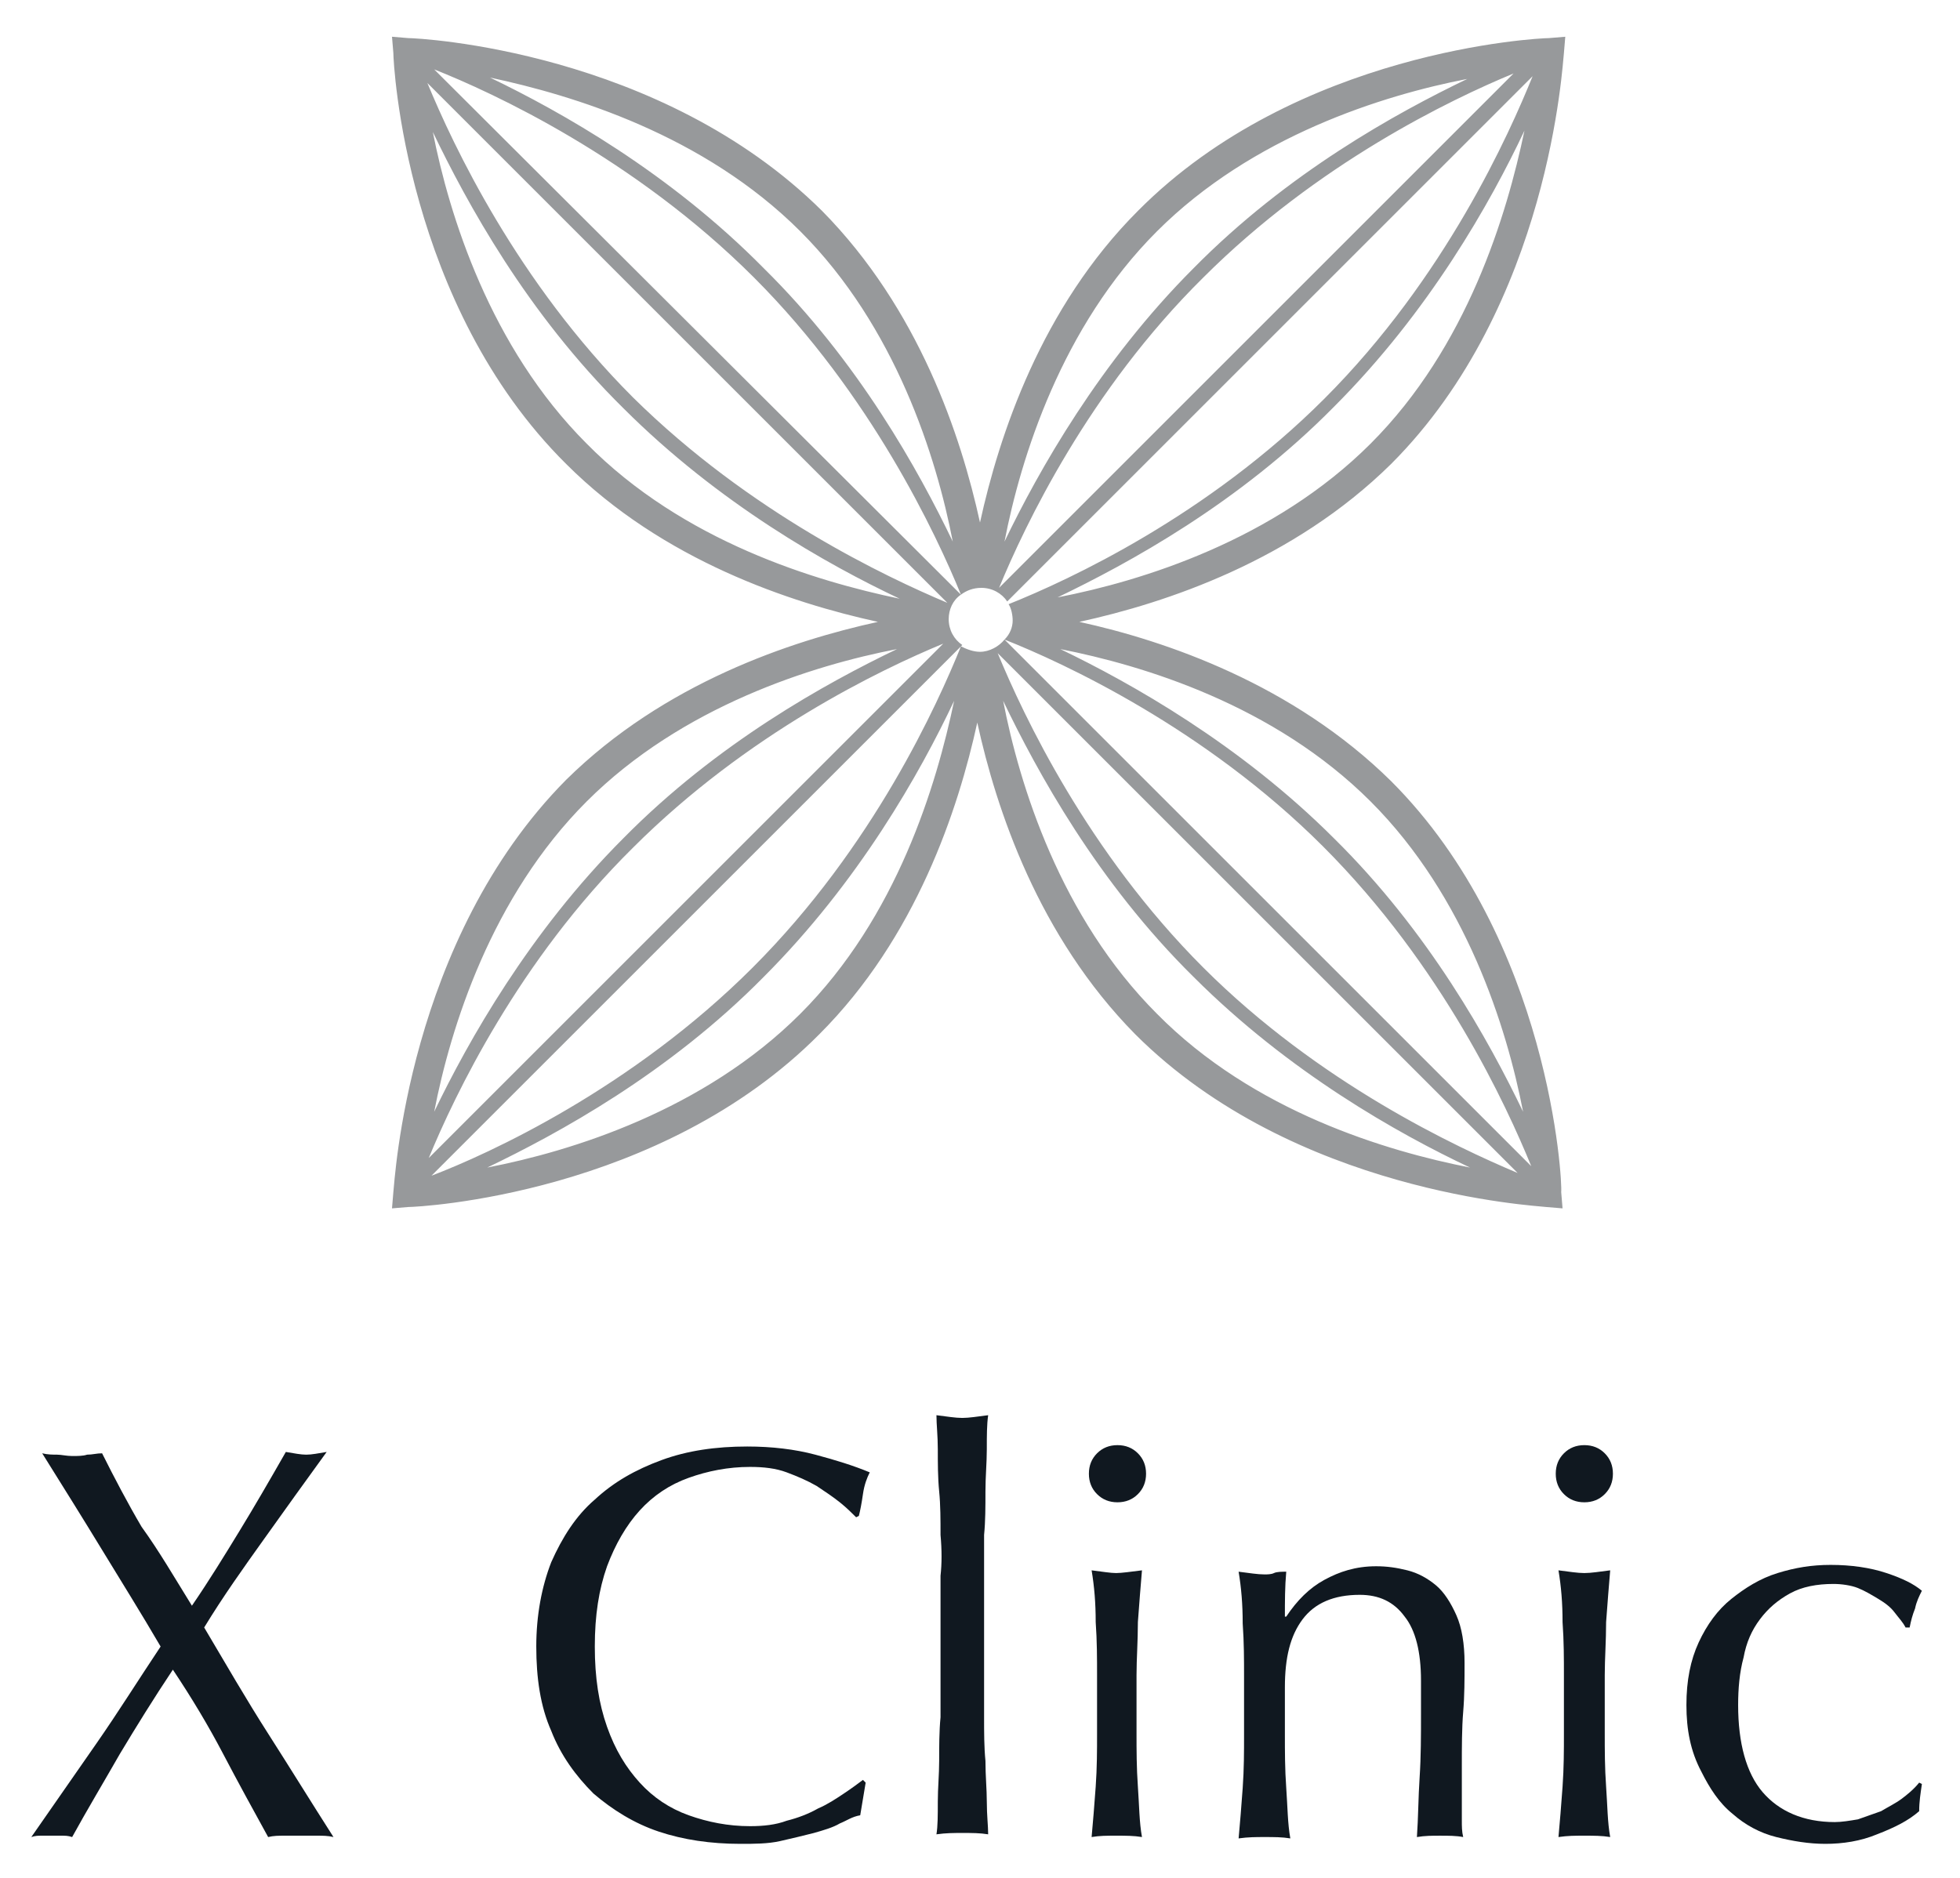 <svg xmlns="http://www.w3.org/2000/svg" viewBox="0 0 144 138">
<style type="text/css">
	.st0{fill:#101820;}
	.st1{fill:#97999B;}
</style>
<g>
	<g>
		<path class="st0" d="M14.1,118c1.3-1.9,2.4-3.7,3.5-5.5c1.1-1.8,2.2-3.7,3.4-5.8c0.6,0.1,1.1,0.2,1.5,0.2
			c0.4,0,0.9-0.1,1.5-0.2c-1.6,2.2-3.1,4.3-4.6,6.4c-1.5,2.1-3,4.2-4.4,6.5c1.6,2.7,3.1,5.3,4.7,7.8c1.6,2.5,3.2,5.1,4.8,7.6
			c-0.4-0.1-0.8-0.1-1.2-0.1c-0.4,0-0.8,0-1.2,0c-0.4,0-0.8,0-1.2,0c-0.4,0-0.8,0-1.2,0.1c-1.1-2-2.2-4-3.3-6.1
			c-1.1-2.1-2.3-4.1-3.7-6.2c-1.4,2.1-2.7,4.2-3.9,6.2c-1.2,2.1-2.4,4.1-3.5,6.1c-0.3-0.1-0.5-0.1-0.8-0.1c-0.3,0-0.5,0-0.7,0
			c-0.2,0-0.5,0-0.7,0c-0.3,0-0.5,0-0.8,0.1c1.6-2.3,3.2-4.6,4.8-6.9c1.6-2.3,3.1-4.7,4.7-7.1c-1.4-2.4-2.9-4.8-4.3-7.1
			c-1.4-2.3-2.9-4.7-4.4-7.1c0.4,0.1,0.8,0.1,1.1,0.1s0.7,0.1,1.1,0.1c0.4,0,0.8,0,1.1-0.1c0.4,0,0.7-0.1,1.1-0.1
			c0.9,1.8,1.9,3.7,2.9,5.4C11.7,114,12.8,115.9,14.1,118z"/>
		<path class="st0" d="M61.7,134c-0.5,0.3-1.2,0.5-1.9,0.7c-0.8,0.2-1.6,0.4-2.5,0.6c-0.9,0.2-1.9,0.2-2.9,0.2
			c-2.2,0-4.2-0.3-6-0.9c-1.8-0.6-3.4-1.6-4.8-2.8c-1.3-1.3-2.4-2.8-3.1-4.6c-0.8-1.8-1.1-3.9-1.1-6.2c0-2.3,0.4-4.4,1.1-6.2
			c0.8-1.8,1.8-3.4,3.2-4.6c1.4-1.3,3-2.2,4.9-2.9s4-1,6.3-1c1.8,0,3.5,0.2,5,0.6c1.5,0.4,2.8,0.8,4,1.3c-0.2,0.4-0.4,0.9-0.5,1.6
			s-0.2,1.2-0.3,1.6l-0.2,0.1c-0.3-0.3-0.7-0.7-1.2-1.1c-0.5-0.4-1.1-0.8-1.7-1.2c-0.7-0.4-1.4-0.7-2.2-1s-1.7-0.4-2.7-0.4
			c-1.6,0-3.1,0.3-4.5,0.8c-1.4,0.5-2.6,1.3-3.6,2.4c-1,1.1-1.8,2.5-2.4,4.1c-0.6,1.7-0.9,3.6-0.9,5.9c0,2.3,0.3,4.2,0.9,5.9
			c0.6,1.7,1.4,3,2.4,4.1c1,1.1,2.2,1.9,3.6,2.4c1.4,0.5,2.9,0.8,4.5,0.8c1,0,1.9-0.1,2.7-0.4c0.8-0.2,1.6-0.5,2.3-0.9
			c0.7-0.3,1.3-0.7,1.9-1.1c0.6-0.4,1-0.7,1.4-1l0.2,0.2l-0.4,2.4C62.6,133.5,62.2,133.8,61.7,134z"/>
		<path class="st0" d="M69.1,112.8c0-1.1,0-2.2-0.1-3.2s-0.1-2.1-0.1-3.1c0-1-0.1-1.8-0.1-2.5
			c0.8,0.1,1.4,0.2,1.9,0.2c0.5,0,1.1-0.1,1.9-0.2c-0.1,0.7-0.1,1.5-0.1,2.5c0,1-0.1,2-0.1,3.1c0,1.1,0,2.2-0.1,3.2
			c0,1.1,0,2.1,0,3v7.4c0,0.9,0,1.9,0,3c0,1.1,0,2.2,0.1,3.2c0,1.1,0.1,2.1,0.1,3c0,1,0.1,1.8,0.1,2.4c-0.6-0.1-1.2-0.1-1.9-0.1
			c-0.6,0-1.2,0-1.9,0.1c0.1-0.6,0.1-1.4,0.1-2.4c0-1,0.1-2,0.1-3s0-2.2,0.1-3.2c0-1.1,0-2.1,0-3v-7.4
			C69.2,114.9,69.2,113.9,69.1,112.8z"/>
		<path class="st0" d="M80,108.3c0-0.6,0.2-1.1,0.6-1.5c0.4-0.4,0.9-0.6,1.5-0.6c0.6,0,1.1,0.2,1.5,0.6
			c0.4,0.4,0.6,0.9,0.6,1.5c0,0.6-0.2,1.1-0.6,1.5c-0.4,0.4-0.9,0.6-1.5,0.6c-0.6,0-1.1-0.2-1.5-0.6C80.2,109.4,80,108.9,80,108.3z
			 M80.6,123.1c0-1.2,0-2.5-0.1-3.9c0-1.4-0.1-2.6-0.3-3.8c0.8,0.1,1.4,0.2,1.8,0.2s1.1-0.1,1.9-0.2c-0.1,1.2-0.2,2.4-0.3,3.8
			c0,1.4-0.1,2.7-0.1,3.9v4.3c0,1.2,0,2.5,0.1,3.9s0.1,2.6,0.3,3.7c-0.6-0.1-1.2-0.1-1.9-0.1s-1.2,0-1.8,0.1
			c0.1-1.1,0.2-2.3,0.3-3.7s0.1-2.7,0.1-3.9V123.1z"/>
		<path class="st0" d="M103.2,118.8c-0.8-1.1-1.9-1.6-3.3-1.6c-1.9,0-3.3,0.6-4.2,1.8s-1.3,2.8-1.3,5v3.5
			c0,1.2,0,2.5,0.1,3.9s0.1,2.6,0.3,3.7c-0.6-0.1-1.2-0.1-1.9-0.1c-0.6,0-1.2,0-1.9,0.1c0.1-1.1,0.2-2.3,0.3-3.7s0.1-2.7,0.1-3.9
			v-4.3c0-1.2,0-2.5-0.1-3.9c0-1.4-0.1-2.6-0.3-3.8c0.8,0.1,1.4,0.2,1.9,0.2c0.2,0,0.5,0,0.7-0.1s0.6-0.1,0.9-0.1
			c-0.1,1.1-0.1,2.2-0.1,3.3h0.1c0.8-1.2,1.7-2.1,2.8-2.7c1.1-0.6,2.3-1,3.8-1c0.8,0,1.5,0.1,2.3,0.3c0.8,0.2,1.5,0.6,2.1,1.1
			c0.6,0.5,1.1,1.3,1.5,2.2s0.6,2.1,0.6,3.5c0,1.2,0,2.4-0.1,3.6c-0.1,1.2-0.1,2.6-0.1,4v2.7c0,0.4,0,0.9,0,1.3
			c0,0.4,0,0.8,0.1,1.2c-0.5-0.1-1.1-0.1-1.7-0.1c-0.6,0-1.1,0-1.7,0.1c0.1-1.4,0.1-2.9,0.2-4.4c0.1-1.5,0.1-3.1,0.1-4.6v-2.5
			C104.4,121.4,104,119.8,103.2,118.8z"/>
		<path class="st0" d="M114.3,108.3c0-0.6,0.2-1.1,0.6-1.5s0.9-0.6,1.5-0.6c0.6,0,1.1,0.2,1.5,0.6
			c0.4,0.4,0.6,0.9,0.6,1.5c0,0.6-0.2,1.1-0.6,1.5c-0.4,0.4-0.9,0.6-1.5,0.6c-0.6,0-1.1-0.2-1.5-0.6
			C114.5,109.4,114.3,108.9,114.3,108.3z M114.9,123.1c0-1.2,0-2.5-0.1-3.9c0-1.4-0.1-2.6-0.3-3.8c0.8,0.1,1.4,0.2,1.9,0.2
			c0.5,0,1.1-0.1,1.9-0.2c-0.1,1.2-0.2,2.4-0.3,3.8c0,1.4-0.1,2.7-0.1,3.9v4.3c0,1.2,0,2.5,0.1,3.9s0.1,2.6,0.3,3.7
			c-0.6-0.1-1.2-0.1-1.9-0.1s-1.2,0-1.9,0.1c0.1-1.1,0.2-2.3,0.3-3.7s0.1-2.7,0.1-3.9V123.1z"/>
		<path class="st0" d="M123.9,125.3c0-1.8,0.3-3.3,0.9-4.6c0.6-1.3,1.4-2.4,2.4-3.2c1-0.8,2.1-1.5,3.4-1.9
			c1.3-0.4,2.5-0.6,3.9-0.6c1.5,0,2.9,0.2,4.1,0.6c1.2,0.4,2,0.8,2.6,1.3c-0.2,0.4-0.4,0.8-0.5,1.3c-0.2,0.5-0.3,0.9-0.4,1.4h-0.3
			c-0.2-0.4-0.5-0.7-0.8-1.1s-0.7-0.7-1.2-1c-0.5-0.3-1-0.6-1.5-0.8c-0.5-0.2-1.2-0.3-1.8-0.3c-1.2,0-2.3,0.2-3.2,0.7
			c-0.9,0.5-1.6,1.1-2.2,1.9c-0.6,0.8-1,1.7-1.2,2.8c-0.3,1.1-0.4,2.3-0.4,3.5c0,2.8,0.6,5,1.8,6.4s3,2.2,5.3,2.2
			c0.5,0,1.1-0.1,1.7-0.2c0.6-0.2,1.1-0.4,1.7-0.6c0.5-0.3,1.1-0.6,1.5-0.9s0.9-0.7,1.3-1.2l0.2,0.1c-0.1,0.7-0.2,1.3-0.2,2
			c-0.8,0.7-1.8,1.2-3.1,1.7c-1.2,0.5-2.5,0.7-3.8,0.7c-1.2,0-2.4-0.2-3.6-0.5c-1.2-0.3-2.3-0.9-3.2-1.7c-1-0.8-1.7-1.9-2.3-3.1
			C124.2,128.7,123.9,127.1,123.9,125.3z"/>
	</g>
	<path class="st1" d="M73.8,47c-0.4,0.5-1.1,0.9-1.8,0.9c-0.5,0-1-0.2-1.4-0.4c-1.7,4.2-6.4,14.7-15.3,23.6
		C46.4,80,35.9,84.8,31.7,86.4c0,0,0,0,0,0l39-39c-0.6-0.4-1-1.1-1-1.9c0-0.7,0.3-1.4,0.9-1.8L31.9,5.1c4.3,1.7,14.7,6.5,23.5,15.3
		C64,29,68.8,39.3,70.6,43.7c0.4-0.3,0.9-0.5,1.5-0.5c0.8,0,1.5,0.4,1.9,1l38.6-38.6c0,0,0,0,0,0c-1.7,4.2-6.4,14.8-15.3,23.7
		c-8.6,8.6-18.7,13.3-23.2,15.1c0.2,0.3,0.3,0.8,0.3,1.2C74.4,46.1,74.2,46.6,73.8,47c4.3,1.7,14.7,6.5,23.4,15.2
		c8.8,8.8,13.5,19.1,15.3,23.5L73.8,47z M88.4,71.1C79.9,62.6,75.2,52.6,73.3,48l38.2,38.2C107,84.3,96.9,79.6,88.4,71.1 M85,74.5
		c-7.1-7.1-10.1-16.8-11.3-23c2.5,5.2,6.9,13.3,14,20.3c7,7,15,11.5,20.3,14C101.9,84.6,92.1,81.7,85,74.5 M58.8,74.5
		c-7.1,7.1-16.8,10.1-23,11.3c5.2-2.5,13.3-6.9,20.3-14c7-7,11.5-15,14-20.3C68.8,57.7,65.9,67.4,58.8,74.5 M46.5,62.3
		c8.4-8.4,18.2-13.1,22.8-15L31.5,85.1C33.4,80.5,38.1,70.6,46.5,62.3 M43.1,58.9c7-7,16.6-10,22.8-11.2
		c-5.2,2.5-13.2,6.9-20.1,13.9c-6.9,6.9-11.4,14.9-13.9,20.1C33.1,75.5,36.1,65.9,43.1,58.9 M31.4,6.1l38.2,38.2
		c-4.5-1.9-14.5-6.6-23.1-15.1C38,20.7,33.3,10.7,31.4,6.1 M43.1,32.6C36,25.5,33,15.8,31.8,9.7c2.5,5.2,6.9,13.3,14,20.3
		c7,7,15,11.5,20.3,14C59.9,42.7,50.2,39.8,43.1,32.6 M58.8,17c7,7,10,16.6,11.2,22.8c-2.5-5.2-6.9-13.2-13.9-20.1
		C49.2,12.7,41.2,8.2,36,5.7C42.1,7,51.7,9.9,58.8,17 M88.4,20.4c8.4-8.4,18.2-13.1,22.8-15L73.4,43.2C75.3,38.6,80,28.7,88.4,20.4
		 M85,17c7-7,16.6-10,22.8-11.2c-5.2,2.5-13.2,6.9-20.1,13.9c-6.9,6.9-11.4,14.9-13.9,20.1C75,33.6,78,24,85,17 M100.7,32.6
		c-7.1,7.1-16.8,10.1-23,11.3c5.2-2.5,13.3-6.9,20.3-14c7-7,11.5-15,14-20.3C110.7,15.8,107.8,25.5,100.7,32.6 M100.7,58.9
		c7,7,10,16.6,11.2,22.8c-2.5-5.2-6.9-13.2-13.9-20.1c-6.9-6.9-14.9-11.4-20.1-13.9C84,48.9,93.6,51.8,100.7,58.9 M102.2,57.4
		C95,50.3,85.7,47.1,79.3,45.7c6.4-1.4,15.7-4.5,22.9-11.6c11.7-11.7,12.6-29.5,12.7-30.2l0.1-1.2l-1.2,0.1
		c-0.8,0-18.5,0.9-30.2,12.7c-7.1,7.1-10.2,16.5-11.6,22.9c-1.4-6.4-4.5-15.7-11.6-22.9C48.5,3.7,30.8,2.8,30,2.8l-1.2-0.1l0.1,1.2
		c0,0.8,0.9,18.5,12.7,30.2c7.1,7.1,16.5,10.2,22.9,11.6c-6.4,1.4-15.7,4.5-22.9,11.6C29.9,69.1,29,86.9,28.9,87.6l-0.1,1.2l1.2-0.1
		c0.8,0,18.5-0.9,30.2-12.7c7.1-7.1,10.2-16.5,11.6-22.9c1.4,6.4,4.5,15.7,11.6,22.9c11.7,11.7,29.5,12.6,30.2,12.7l1.2,0.1
		l-0.1-1.2C114.8,86.9,113.9,69.1,102.2,57.4"/>
</g>
</svg>
